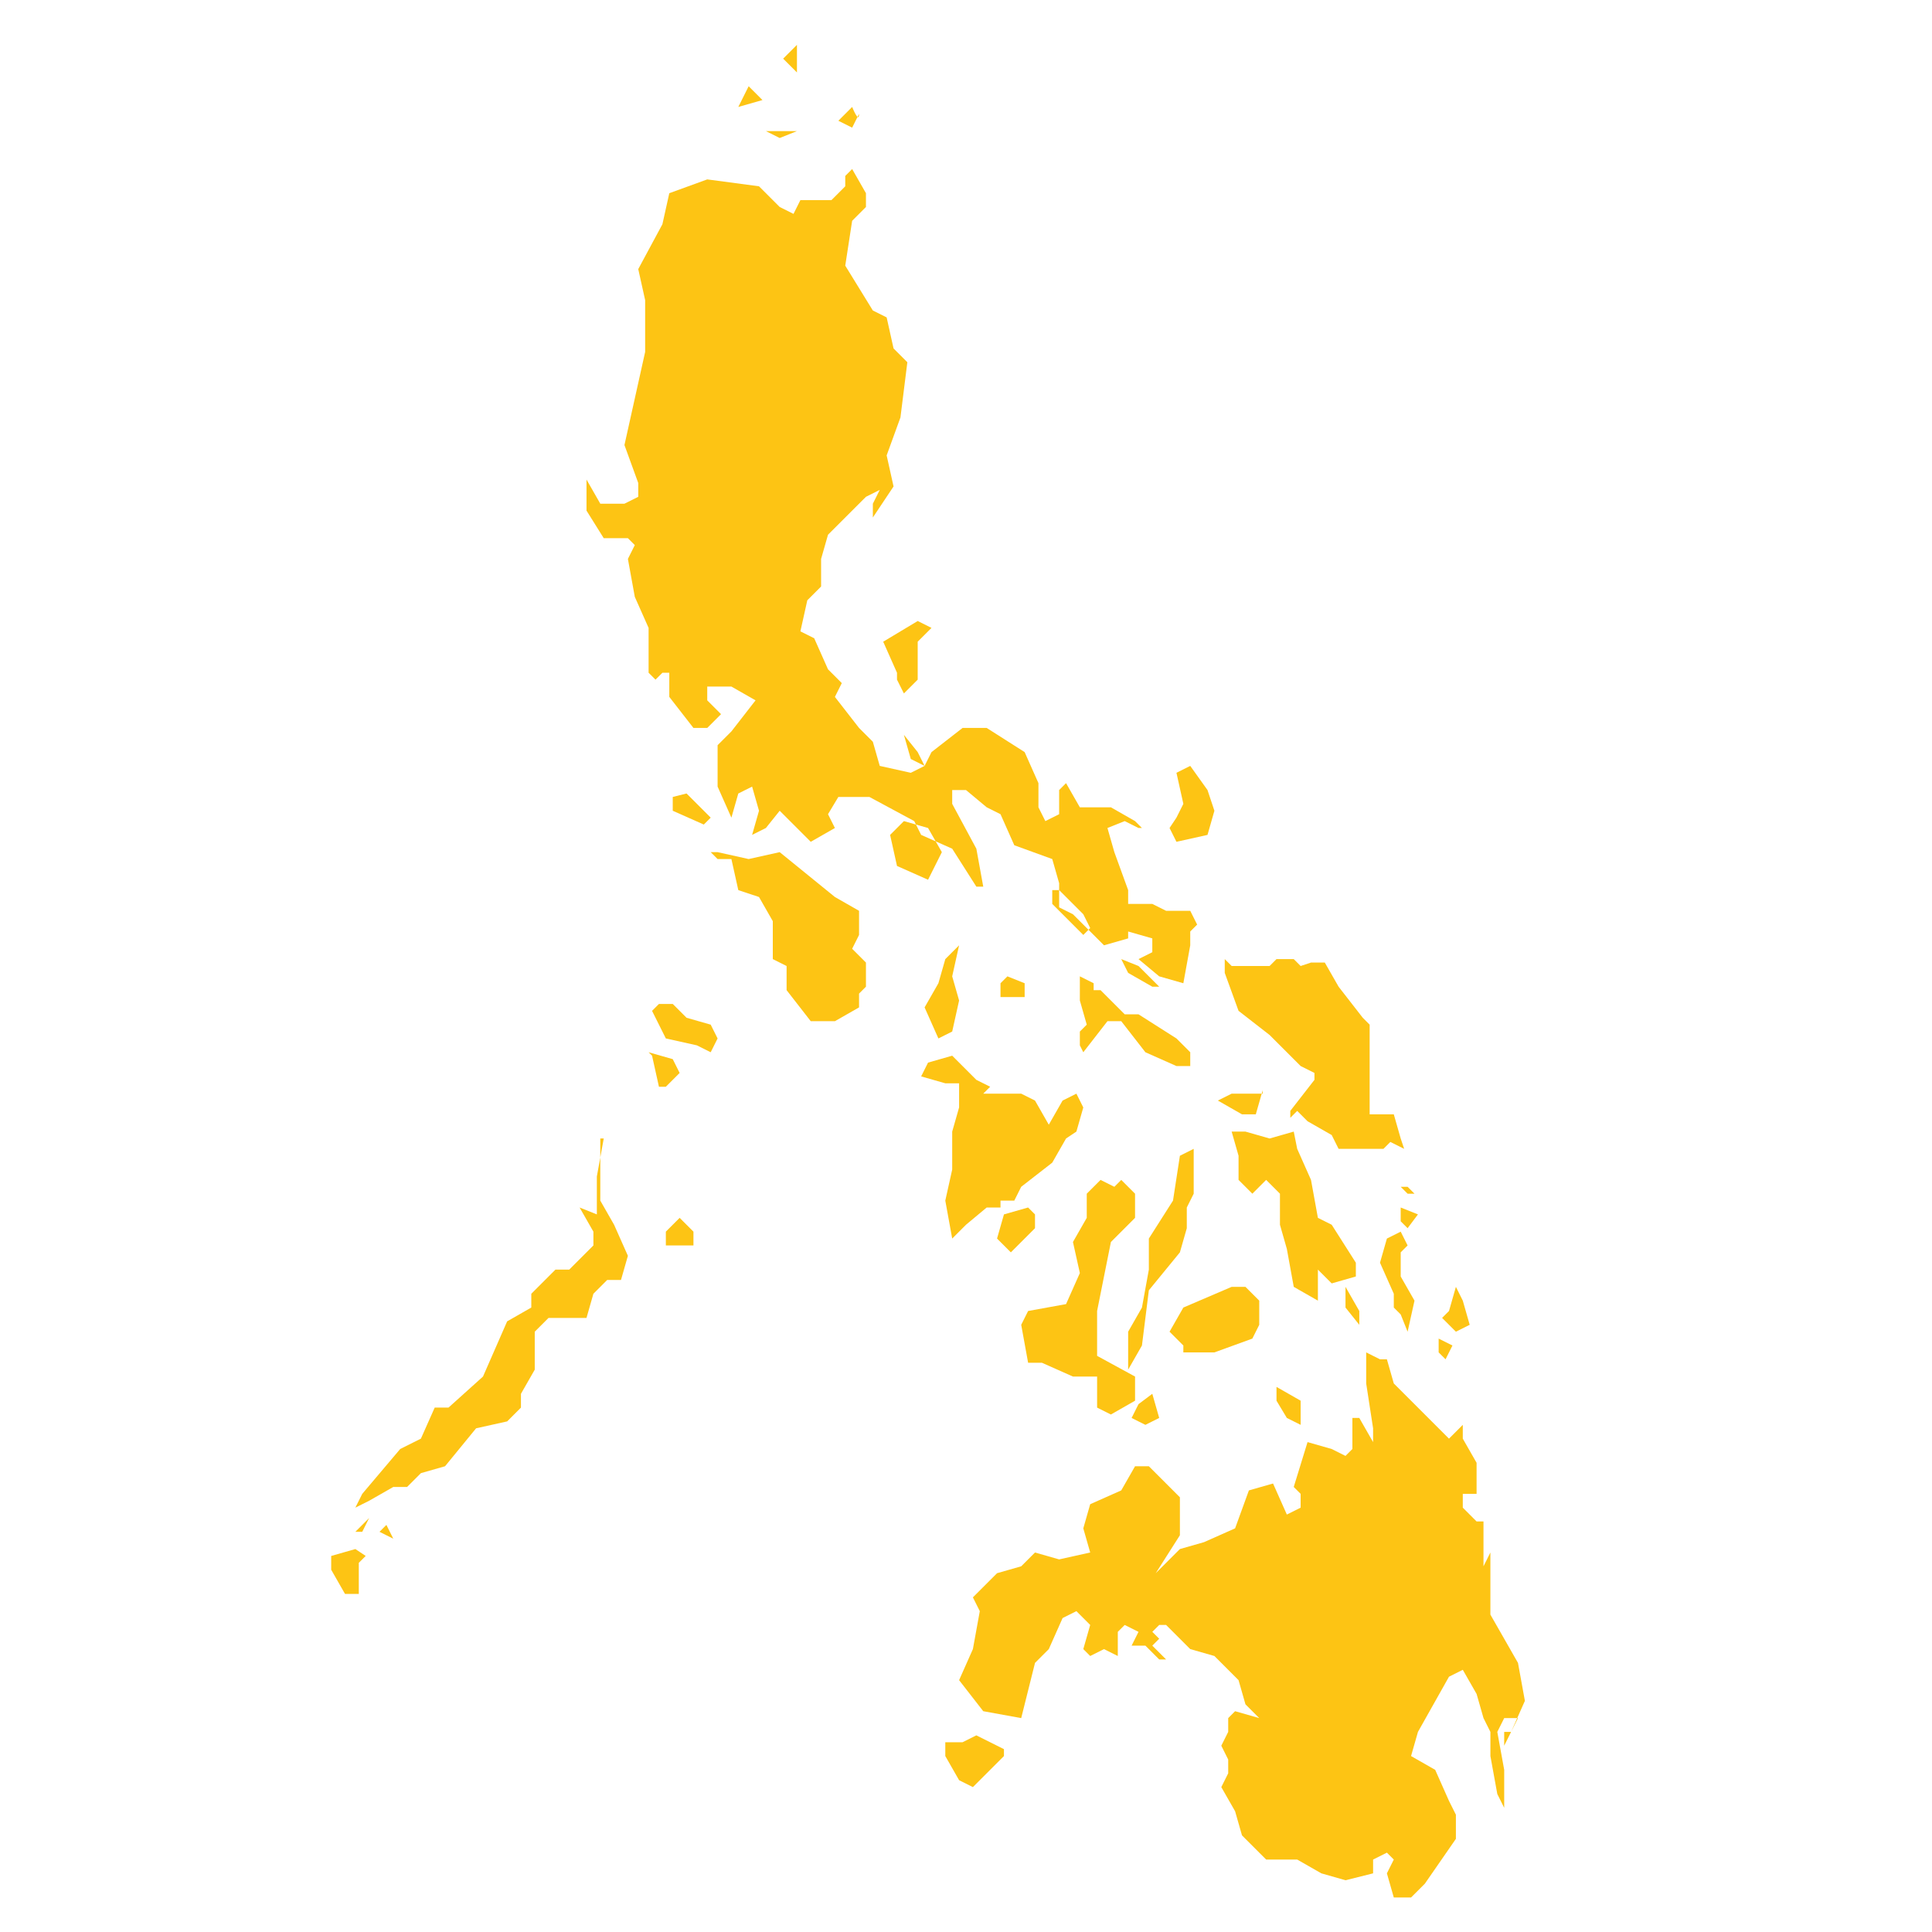 <?xml version="1.0" encoding="utf-8"?>
<!-- Generator: Adobe Illustrator 19.2.0, SVG Export Plug-In . SVG Version: 6.00 Build 0)  -->
<svg version="1.1" id="Layer_1" xmlns="http://www.w3.org/2000/svg" xmlns:xlink="http://www.w3.org/1999/xlink" x="0px" y="0px"
	 viewBox="0 0 56 56" style="enable-background:new 0 0 56 56;" xml:space="preserve">
<style type="text/css">
	.st0{fill:#FDC414;}
</style>
<path id="Philippines" class="st0" d="M22.2,3.8h0.9L22.6,4L22.2,3.8L22.2,3.8z M21.7,2.5l0.4,0.4l-0.7,0.2L21.7,2.5L21.7,2.5z
	 M23.1,1.3l-0.4,0.4l0.4,0.4V1.3L23.1,1.3z M24.7,3.1l-0.4,0.4l0.4,0.2l0.2-0.4C24.9,3.6,24.7,3.1,24.7,3.1L24.7,3.1z M24.9,21.1
	l0.4,0.4l0.2,0.7l0.9,0.2l0.4-0.2l0.2-0.4l0.9-0.7h0.7l1.1,0.7l0.4,0.9v0.7l0.2,0.4l0.4-0.2v-0.7l0.2-0.2l0.4,0.7h0.9l0.7,0.4
	l0.2,0.2H33l-0.4-0.2L32.1,24l0.2,0.7l0.4,1.1v0.4h0.7l0.4,0.2h0.7l0.2,0.4l-0.2,0.2v0.4l-0.2,1.1l-0.7-0.2L33,27.8l0.4-0.2v-0.4
	l-0.7-0.2v0.2l-0.7,0.2l-0.9-0.9l-0.4-0.2v-0.7l-0.2-0.7l-1.1-0.4l-0.4-0.9l-0.4-0.2L28,22.9h-0.4v0.4l0.7,1.3l0.2,1.1h-0.2
	l-0.7-1.1l-0.9-0.4l-0.2-0.4l-1.3-0.7h-0.9L24,23.6l0.2,0.4l-0.7,0.4l-0.9-0.9L22.2,24l-0.4,0.2l0.2-0.7l-0.2-0.7l-0.4,0.2l-0.2,0.7
	l-0.4-0.9V22v-0.4l0.4-0.4l0.7-0.9l-0.7-0.4h-0.7v0.4l0.4,0.4l-0.4,0.4h-0.4l-0.7-0.9v-0.7h-0.2l-0.2,0.2l-0.2-0.2v-1.3l-0.4-0.9
	l-0.2-1.1l0.2-0.4l-0.2-0.2h-0.7L17,14.8v-0.9l0.4,0.7h0.7l0.4-0.2v-0.4l-0.4-1.1l0.2-0.9l0.4-1.8V8.7l-0.2-0.9l0.7-1.3l0.2-0.9
	l1.1-0.4L22,5.4L22.6,6l0.4,0.2l0.2-0.4h0.9l0.4-0.4V5.1l0.2-0.2l0.4,0.7V6l-0.4,0.4l-0.2,1.3L25.3,9l0.4,0.2l0.2,0.9l0.4,0.4
	l-0.2,1.6l-0.4,1.1l0.2,0.9L25.3,15v-0.4l0.2-0.4l-0.4,0.2L24,15.5l-0.2,0.7V17l-0.4,0.4l-0.2,0.9l0.4,0.2l0.4,0.9l0.4,0.4l-0.2,0.4
	L24.9,21.1L24.9,21.1z M26.2,21.3l0.2,0.7l0.4,0.2l-0.2-0.4L26.2,21.3L26.2,21.3z M25.6,18.6l0.4,0.9v0.2l0.2,0.4l0.4-0.4v-1.1
	l0.4-0.4l-0.4-0.2L25.6,18.6L25.6,18.6z M19.5,23.1v0.4l0.9,0.4l0.2-0.2l-0.7-0.7L19.5,23.1L19.5,23.1z M20.6,24.7l0.2,0.2h0.4
	l0.2,0.9L22,26l0.4,0.7v1.1l0.4,0.2v0.7l0.7,0.9h0.7l0.7-0.4v-0.4l0.2-0.2v-0.7l-0.4-0.4l0.2-0.4v-0.7L24.2,26l-1.6-1.3l-0.9,0.2
	l-0.9-0.2L20.6,24.7L20.6,24.7z M34.5,22.2l-0.4,0.2l0.2,0.9l-0.2,0.4L33.9,24l0.2,0.4l0.9-0.2l0.2-0.7L35,22.9L34.5,22.2L34.5,22.2
	z M26,25.1l0.9,0.4l0.2-0.4l0.2-0.4L26.9,24l-0.7-0.2l-0.4,0.4L26,25.1L26,25.1z M27.4,27.8l-0.2,0.7l-0.4,0.7l0.4,0.9l0.4-0.2
	l0.2-0.9l-0.2-0.7l0.2-0.9L27.4,27.8L27.4,27.8z M29.2,28.3l-0.2,0.2v0.4h0.7v-0.4L29.2,28.3L29.2,28.3z M31.4,26.5l-0.7-0.7h-0.2
	v0.4l0.9,0.9l0.2-0.2L31.4,26.5L31.4,26.5z M32.5,27.8l0.2,0.4l0.7,0.4h0.2L33,28L32.5,27.8L32.5,27.8z M31.4,30.5l0.7-0.9h0.4
	l0.7,0.9l0.9,0.4h0.4v-0.4l-0.4-0.4L33,29.4h-0.4l-0.7-0.7h-0.2v-0.2l-0.4-0.2v0.7l0.2,0.7l-0.2,0.2v0.4L31.4,30.5L31.4,30.5z
	 M28,35.5l-0.2,0.2l-0.2,0.2l-0.2-1.1l0.2-0.9v-1.1l0.2-0.7v-0.7h-0.4l-0.7-0.2l0.2-0.4l0.7-0.2l0.7,0.7l0.4,0.2l-0.2,0.2h0.4h0.7
	l0.4,0.2l0.4,0.7l0.4-0.7l0.4-0.2l0.2,0.4l-0.2,0.7L30.9,33l-0.4,0.7l-0.9,0.7l-0.2,0.4h-0.4V35h-0.4L28,35.5L28,35.5z M29.8,35
	l-0.7,0.2l-0.2,0.7l0.4,0.4l0.7-0.7v-0.4L29.8,35L29.8,35z M35.7,35v0.7V35L35.7,35L35.7,35z M32.7,39.7l0.4-0.7l0.2-1.6l0.9-1.1
	l0.2-0.7V35l0.2-0.4v-1.3l-0.4,0.2l-0.2,1.3l-0.7,1.1v0.9l-0.2,1.1l-0.4,0.7v0.7L32.7,39.7L32.7,39.7z M31.8,39.3v-1.3l0.4-2
	l0.7-0.7v-0.7l-0.4-0.4l-0.2,0.2l-0.4-0.2l-0.4,0.4v0.7l-0.4,0.7l0.2,0.9l-0.4,0.9l-1.1,0.2l-0.2,0.4l0.2,1.1h0.4l0.9,0.4h0.7v0.9
	l0.4,0.2l0.7-0.4v-0.7L31.8,39.3L31.8,39.3z M33.4,40.4L33.4,40.4l0.2,0.7l-0.4,0.2l-0.4-0.2l0.2-0.4L33.4,40.4L33.4,40.4z
	 M35.7,37.3h0.4l0.4,0.4v0.7l-0.2,0.4l-1.1,0.4h-0.9V39l-0.4-0.4l0.4-0.7L35.7,37.3L35.7,37.3z M39,37.3l0.4,0.7v0.4L39,37.9V37.3
	L39,37.3z M37,40.2l0.7,0.4v0.7l-0.4-0.2L37,40.6L37,40.2L37,40.2z M36.6,31.6l-0.2,0.7h-0.4l-0.7-0.4l0.4-0.2H36.6L36.6,31.6z
	 M37.9,32.5l0.7,0.4l0.2,0.4h1.1h0.2l0.2-0.2l0.4,0.2L40.6,33l-0.2-0.7h-0.7v-0.9v-1.3v-0.4l-0.2-0.2l-0.7-0.9l-0.4-0.7h-0.4
	L37.7,28l-0.2-0.2H37L36.8,28h-0.7h-0.4l-0.2-0.2v0.4l0.4,1.1l0.9,0.7l0.9,0.9l0.4,0.2v0.2l-0.7,0.9v0.2l0.2-0.2L37.9,32.5
	L37.9,32.5L37.9,32.5z M37.5,32.8L36.8,33l-0.7-0.2h-0.4l0.2,0.7v0.7l0.4,0.4l0.4-0.4l0.4,0.4v0.9l0.2,0.7l0.2,1.1l0.7,0.4v-0.9
	l0.4,0.4l0.7-0.2v-0.4l-0.7-1.1l-0.4-0.2l-0.2-1.1l-0.4-0.9L37.5,32.8L37.5,32.8z M40.8,34.6h0.2l-0.2-0.2h-0.2L40.8,34.6L40.8,34.6
	z M41.1,35.2L40.6,35v0.4l0.2,0.2L41.1,35.2L41.1,35.2z M40.8,38.6l0.2-0.9L40.6,37v-0.7l0.2-0.2l-0.2-0.4l-0.4,0.2l-0.2,0.7
	l0.4,0.9v0.4l0.2,0.2L40.8,38.6L40.8,38.6z M41.7,38.8v0.4l0.2,0.2l0.2-0.4L41.7,38.8L41.7,38.8z M42.2,37.3l-0.2,0.7l-0.2,0.2
	l0.4,0.4l0.4-0.2l-0.2-0.7L42.2,37.3L42.2,37.3z M28.5,49.6l-0.7-0.9l0.4-0.9l0.2-1.1l-0.2-0.4l0.7-0.7l0.7-0.2l0.4-0.4l0.7,0.2
	l0.9-0.2l-0.2-0.7l0.2-0.7l0.9-0.4l0.4-0.7h0.4l0.9,0.9v1.1l-0.7,1.1l0.7-0.7l0.7-0.2l0.9-0.4l0.4-1.1l0.7-0.2l0.4,0.9l0.4-0.2v-0.4
	l-0.2-0.2l0.4-1.3l0.7,0.2l0.4,0.2l0.2-0.2v-0.9h0.2l0.4,0.7v-0.4l-0.2-1.3v-0.9l0.4,0.2h0.2l0.2,0.7l0.9,0.9l0.7,0.7l0.4-0.4v0.4
	l0.4,0.7v0.9h-0.4v0.4l0.4,0.4h0.2v0.4v0.9l0.2-0.4v0.9v0.9l0.4,0.7l0.4,0.7l0.2,1.1l-0.4,0.9h-0.2v0.4L44,49.8h-0.4l-0.2,0.4
	l0.2,1.1v0.7v0.4l-0.2-0.4l-0.2-1.1v-0.7l-0.2-0.4l-0.2-0.7l-0.4-0.7l-0.4,0.2l-0.9,1.6l-0.2,0.7l0.7,0.4l0.4,0.9l0.2,0.4v0.7
	l-0.9,1.3l-0.4,0.4L40.4,55l-0.2-0.7l0.2-0.4l-0.2-0.2l-0.4,0.2v0.4L39,54.5l-0.7-0.2l-0.7-0.4h-0.9l-0.7-0.7l-0.2-0.7l-0.4-0.7
	l0.2-0.4v-0.4l-0.2-0.4l0.2-0.4v-0.4l0.2-0.2l0.7,0.2l-0.4-0.4l-0.2-0.7L35.2,48l-0.7-0.2l-0.7-0.7h-0.2l-0.2,0.2l0.2,0.2l-0.2,0.2
	l0.4,0.4h-0.2l-0.4-0.4h-0.4l0.2-0.4l-0.4-0.2l-0.2,0.2V48l-0.4-0.2L31.6,48l-0.2-0.2l0.2-0.7l-0.4-0.4l-0.4,0.2l-0.4,0.9l-0.4,0.4
	l-0.4,1.6L28.5,49.6L28.5,49.6z M27.4,50.5v0.4l0.4,0.7l0.4,0.2l0.9-0.9v-0.2l-0.4-0.2l-0.4-0.2l-0.4,0.2H27.4L27.4,50.5z
	 M19.3,30.1l-0.2-0.4l-0.2-0.4l0.2-0.2h0.4l0.4,0.4l0.7,0.2l0.2,0.4l-0.2,0.4l-0.4-0.2L19.3,30.1L19.3,30.1z M18.8,30.5l0.7,0.2
	l0.2,0.4l-0.2,0.2l-0.2,0.2h-0.2l-0.2-0.9L18.8,30.5L18.8,30.5z M19.3,35.7l0.2-0.2l0.2-0.2l0.2,0.2l0.2,0.2v0.4h-0.4h-0.4
	L19.3,35.7L19.3,35.7z M10.7,43.5l0.7-0.4h0.4l0.4-0.4l0.7-0.2l0.9-1.1l0.9-0.2l0.4-0.4v-0.4l0.4-0.7v-1.1l0.4-0.4h1.1l0.2-0.7
	l0.4-0.4h0.4l0.2-0.7l-0.4-0.9l-0.4-0.7v-0.7v-1.1L17.5,33l-0.2,1.1v1.1L16.8,35l0.4,0.7v0.4l-0.7,0.7h-0.4l-0.7,0.7v0.4l-0.7,0.4
	l-0.7,1.6L13,40.8h-0.4l-0.4,0.9L11.6,42l-1.1,1.3l-0.2,0.4L10.7,43.5L10.7,43.5z M10.7,44l-0.4,0.4h0.2L10.7,44L10.7,44z
	 M11.2,44.2L11,44.4l0.4,0.2L11.2,44.2L11.2,44.2z M10.3,44.9l-0.7,0.2v0.4l0.4,0.7h0.4v-0.9l0.2-0.2L10.3,44.9z"/>
</svg>
